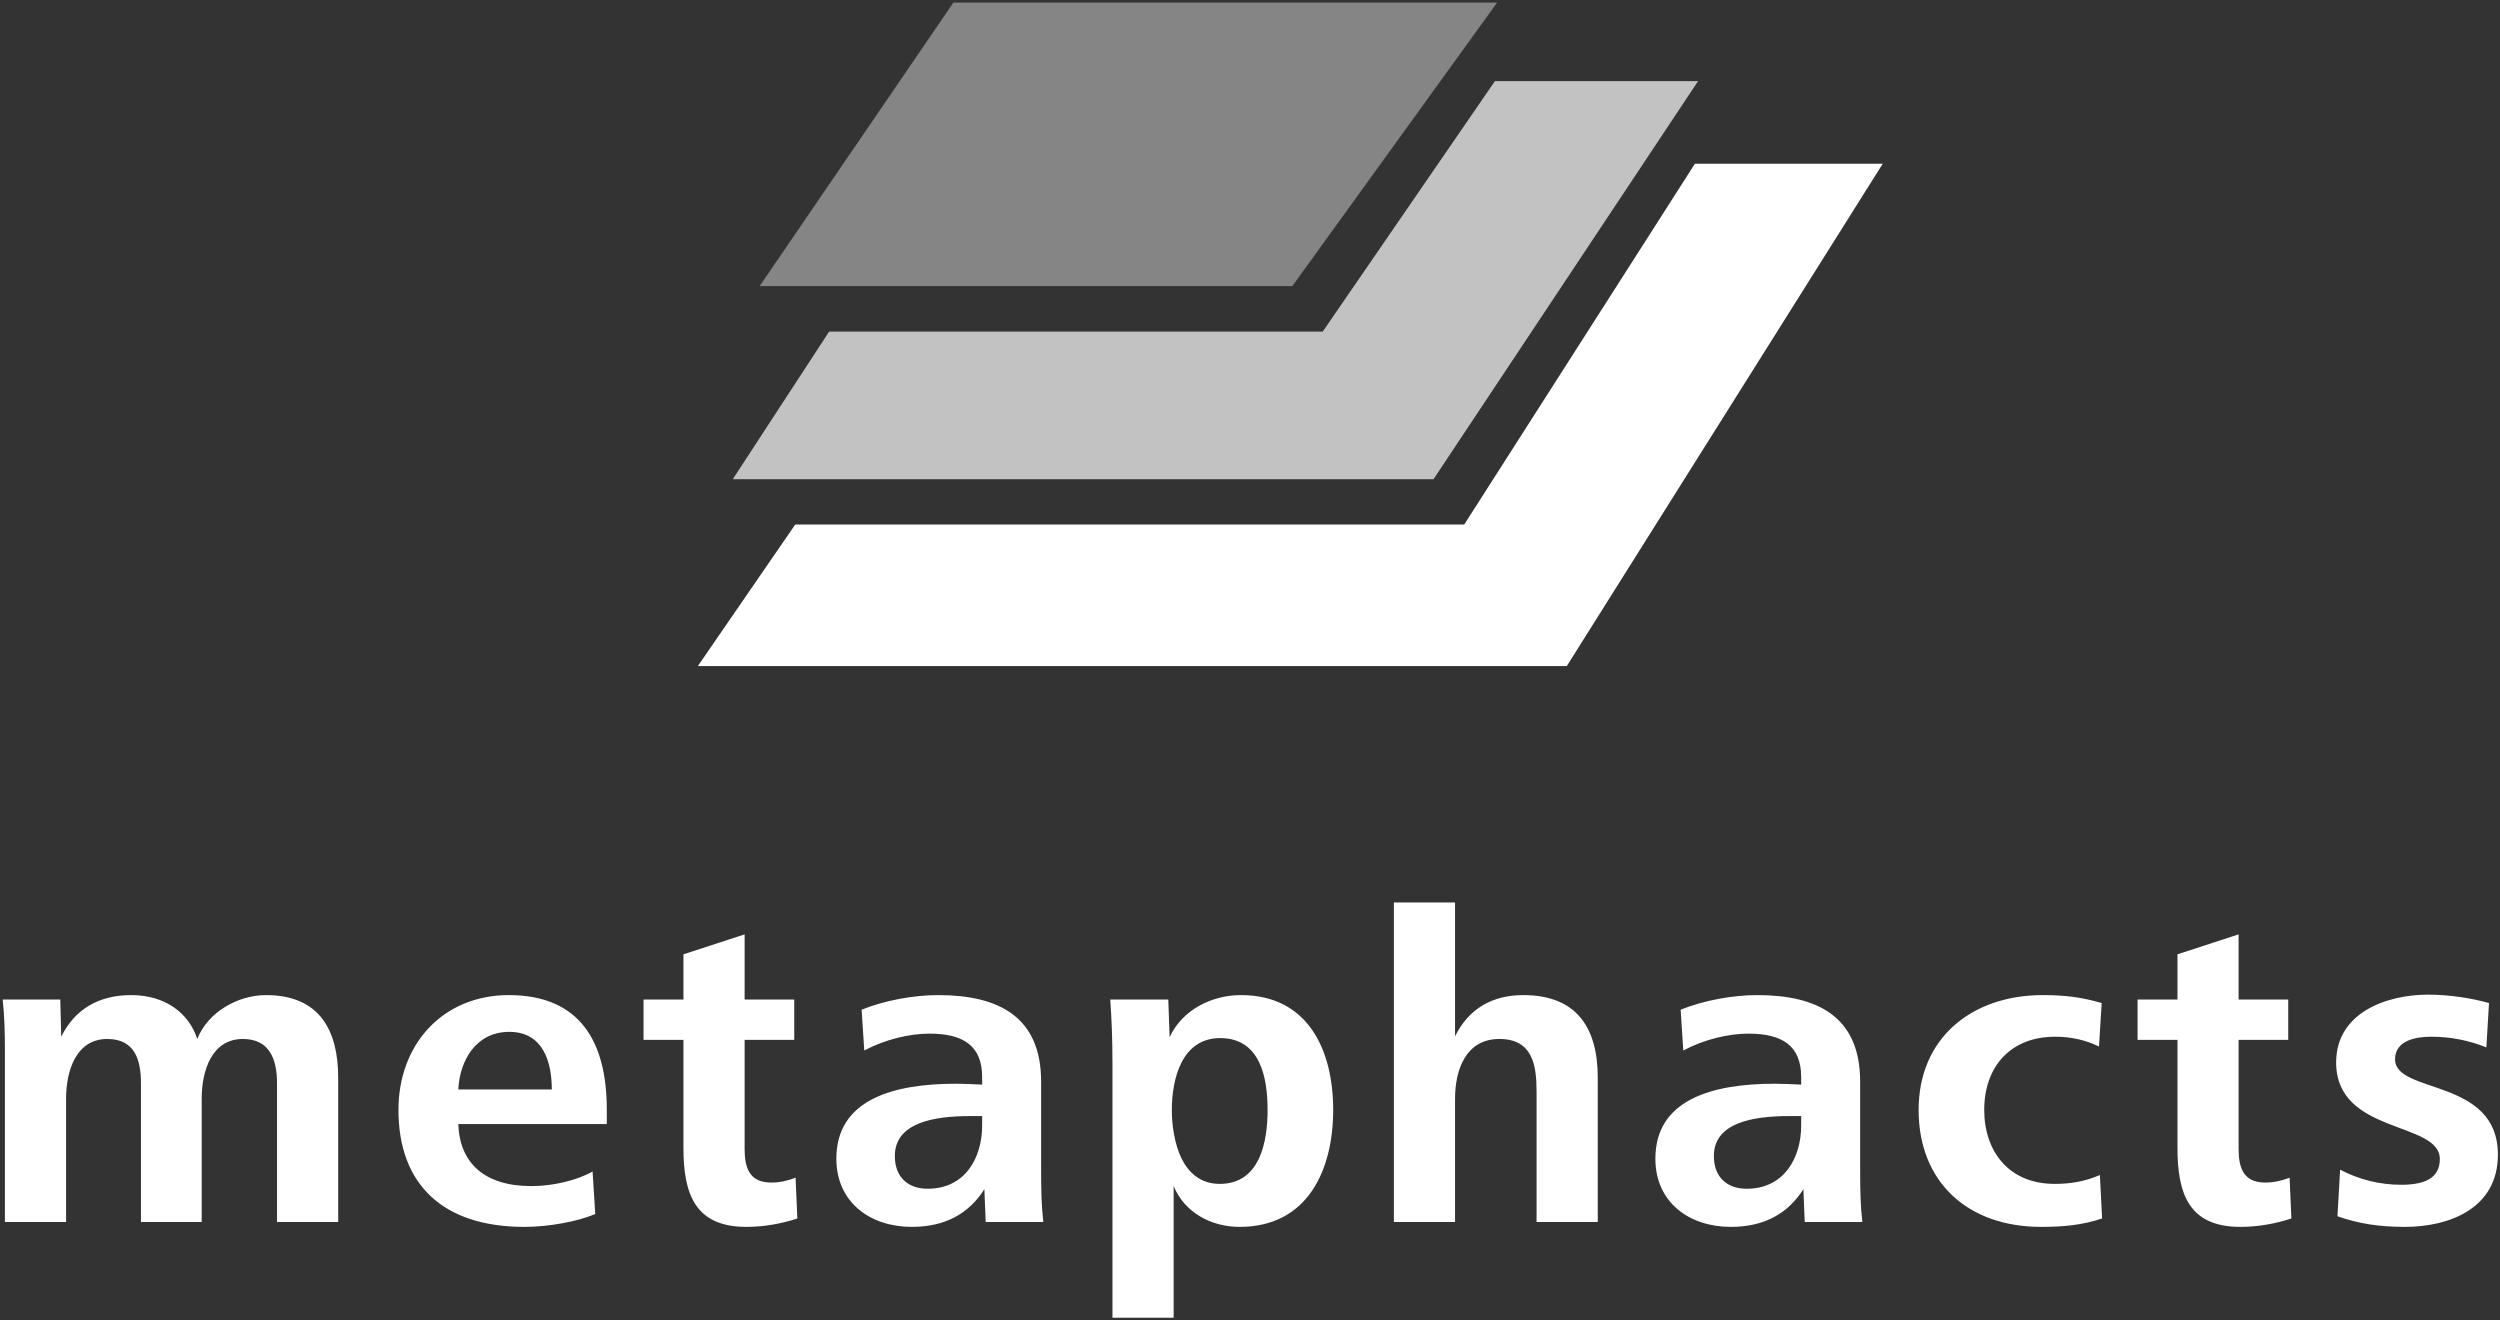 <svg xmlns="http://www.w3.org/2000/svg" viewBox="0 0 678 358" width="678" height="358">
	<rect x="0" y="0" width="678" height="358" fill="#333333" stroke="none"/>
	<defs>
		<clipPath clipPathUnits="userSpaceOnUse" id="cp1">
			<path d="M-281 -698L959 -698L959 1056L-281 1056Z" />
		</clipPath>
	</defs>
	<style>
		tspan { white-space:pre }
		.shp0 { fill: #fff; fill-opacity: 0.4 }
		.shp1 { fill: #fff; fill-opacity: 0.7 }
		.shp2 { fill: #fff }
	</style>
	<g id="Page 1" clip-path="url(#cp1)">
		<path id="Path 1" class="shp0" d="M258.56 0.7L406.02 0.7L350.48 77.59L206.01 77.59L258.56 0.7Z" />
		<path id="Path 2" class="shp1" d="M198.73 129.96L224.86 89.93L358.72 89.93L405.42 22L460.52 22L388.77 129.96L198.73 129.96Z" />
		<path id="Path 3" fill-rule="evenodd" class="shp2" d="M215.67 142.25L397.1 142.25L459.66 44.4L510.6 44.4L424.92 180.63L189.26 180.63L215.67 142.25ZM1.33 331.41L1.33 284.53C1.33 280.08 1.21 275.52 0.73 271.07L16.35 271.07L16.6 281.16C20.32 273.59 26.93 269.87 35.59 269.87C44.72 269.87 51.21 274.67 53.5 281.77C56.38 274.44 64.55 269.87 72.12 269.87C86.55 269.87 91.72 279.24 91.72 292.34L91.72 331.41L75.13 331.41L75.13 293.79C75.13 287.42 73.21 281.77 65.87 281.77C57.46 281.77 54.7 290.3 54.7 297.99L54.7 331.41L38.23 331.41L38.23 293.79C38.23 287.42 36.55 281.77 29.1 281.77C20.68 281.77 17.92 290.3 17.92 297.99L17.92 331.41L1.33 331.41ZM124.29 304.84C124.65 315.3 131.26 321.67 144.12 321.67C150.01 321.67 156.5 320.11 160.71 317.71L161.43 329.24C156.62 331.29 148.81 332.73 142.2 332.73C119.96 332.73 108.06 321.07 108.06 301C108.06 283.09 120.2 269.87 137.99 269.87C157.35 269.87 164.56 282.61 164.56 300.88L164.56 304.84L124.29 304.84ZM149.65 295.47C149.65 287.9 147.25 279.84 138.11 279.84C128.98 279.84 124.65 287.78 124.29 295.47L149.65 295.47ZM216.24 330.45C211.91 331.89 207.1 332.73 202.42 332.73C188.6 332.73 185.35 323.96 185.35 311.34L185.35 282.01L174.53 282.01L174.53 271.07L185.35 271.07L185.35 258.81L201.94 253.4L201.94 271.07L215.4 271.07L215.4 282.01L201.94 282.01L201.94 311.57C201.94 316.74 203.26 320.71 209.15 320.71C211.43 320.71 213.6 320.23 215.76 319.39L216.24 330.45ZM267.32 331.41L266.96 322.51C262.76 329.12 256.39 332.73 247.25 332.73C236.19 332.73 226.82 326.24 226.82 314.22C226.82 298.23 242.2 293.91 259.15 293.91C261.43 293.91 264.08 294.03 266.36 294.15L266.36 292.1C266.36 283.57 261.19 280.32 252.06 280.32C246.65 280.32 240.04 281.89 234.39 284.89L233.67 273.83C239.92 271.31 247.73 269.87 254.46 269.87C270.69 269.87 282.35 275.64 282.35 293.31L282.35 317.22C282.35 323.35 282.47 327.2 282.95 331.41L267.32 331.41ZM263 302.68C253.26 302.68 242.68 304.48 242.68 313.5C242.68 319.39 246.41 322.39 251.58 322.39C261.68 322.39 266.36 314.1 266.36 305.2L266.36 302.68L263 302.68ZM301.7 357.37L301.7 288.62C301.7 281.41 301.46 276.24 301.1 271.07L316.84 271.07L317.2 281.29C320.57 273.95 328.5 269.87 336.56 269.87C354.82 269.87 361.56 284.89 361.56 301C361.56 317.22 354.7 332.73 336.19 332.73C328.5 332.73 321.29 328.88 318.29 321.67L318.29 357.37L301.7 357.37ZM330.79 321.07C341.72 321.07 343.77 309.65 343.77 301C343.77 292.34 341.84 281.53 330.91 281.53C320.45 281.53 317.8 292.7 317.8 301C317.8 305.2 318.53 310.25 320.45 314.22C322.37 318.07 325.62 321.07 330.79 321.07ZM378.02 331.41L378.02 244.75L394.61 244.75L394.61 281.05C398.34 273.47 404.82 269.87 413.12 269.87C427.3 269.87 433.31 278.4 433.31 292.22L433.31 331.41L416.72 331.41L416.72 296.07C416.72 288.86 415.64 281.77 406.63 281.77C397.49 281.77 394.61 290.18 394.61 297.99L394.61 331.41L378.02 331.41ZM489.44 331.41L489.08 322.51C484.87 329.12 478.5 332.73 469.37 332.73C458.31 332.73 448.94 326.24 448.94 314.22C448.94 298.23 464.32 293.91 481.27 293.91C483.55 293.91 486.2 294.03 488.48 294.15L488.48 292.1C488.48 283.57 483.31 280.32 474.18 280.32C468.77 280.32 462.16 281.89 456.51 284.89L455.79 273.83C462.04 271.31 469.85 269.87 476.58 269.87C492.81 269.87 504.47 275.64 504.47 293.31L504.47 317.22C504.47 323.35 504.59 327.2 505.07 331.41L489.44 331.41ZM485.12 302.68C475.38 302.68 464.8 304.48 464.8 313.5C464.8 319.39 468.53 322.39 473.7 322.39C483.79 322.39 488.48 314.1 488.48 305.2L488.48 302.68L485.12 302.68ZM570.09 330.45C564.69 332.25 559.64 332.73 553.51 332.73C533.79 332.73 520.33 320.71 520.33 301C520.33 281.41 534.87 269.87 553.99 269.87C560.12 269.87 564.69 270.47 569.97 272.03L569.25 283.81C565.52 282.01 561.56 281.16 557.35 281.16C545.09 281.16 538.12 289.46 538.12 301C538.12 312.18 544.73 321.07 557.23 321.07C561.44 321.07 565.29 320.47 569.49 318.67L570.09 330.45ZM621.42 330.45C617.09 331.89 612.28 332.73 607.59 332.73C593.77 332.73 590.53 323.96 590.53 311.34L590.53 282.01L579.71 282.01L579.71 271.07L590.53 271.07L590.53 258.81L607.11 253.4L607.11 271.07L620.57 271.07L620.57 282.01L607.11 282.01L607.11 311.57C607.11 316.74 608.44 320.71 614.33 320.71C616.61 320.71 618.77 320.23 620.94 319.39L621.42 330.45ZM634.64 317.22C639.93 319.99 645.58 321.31 651.22 321.31C657.6 321.31 661.68 319.51 661.68 314.34C661.68 304 633.56 307.73 633.56 288.14C633.56 274.55 647.38 269.75 658.44 269.75C664.33 269.75 670.34 270.71 675.02 272.03L674.3 284.05C669.5 282.13 664.57 281.16 659.4 281.16C655.19 281.16 649.54 282.13 649.54 287.3C649.54 296.79 677.43 292.22 677.43 313.14C677.43 327.68 664.33 332.73 652.19 332.73C645.34 332.73 639.69 331.89 633.92 329.85L634.64 317.22Z" />
	</g>
</svg>
